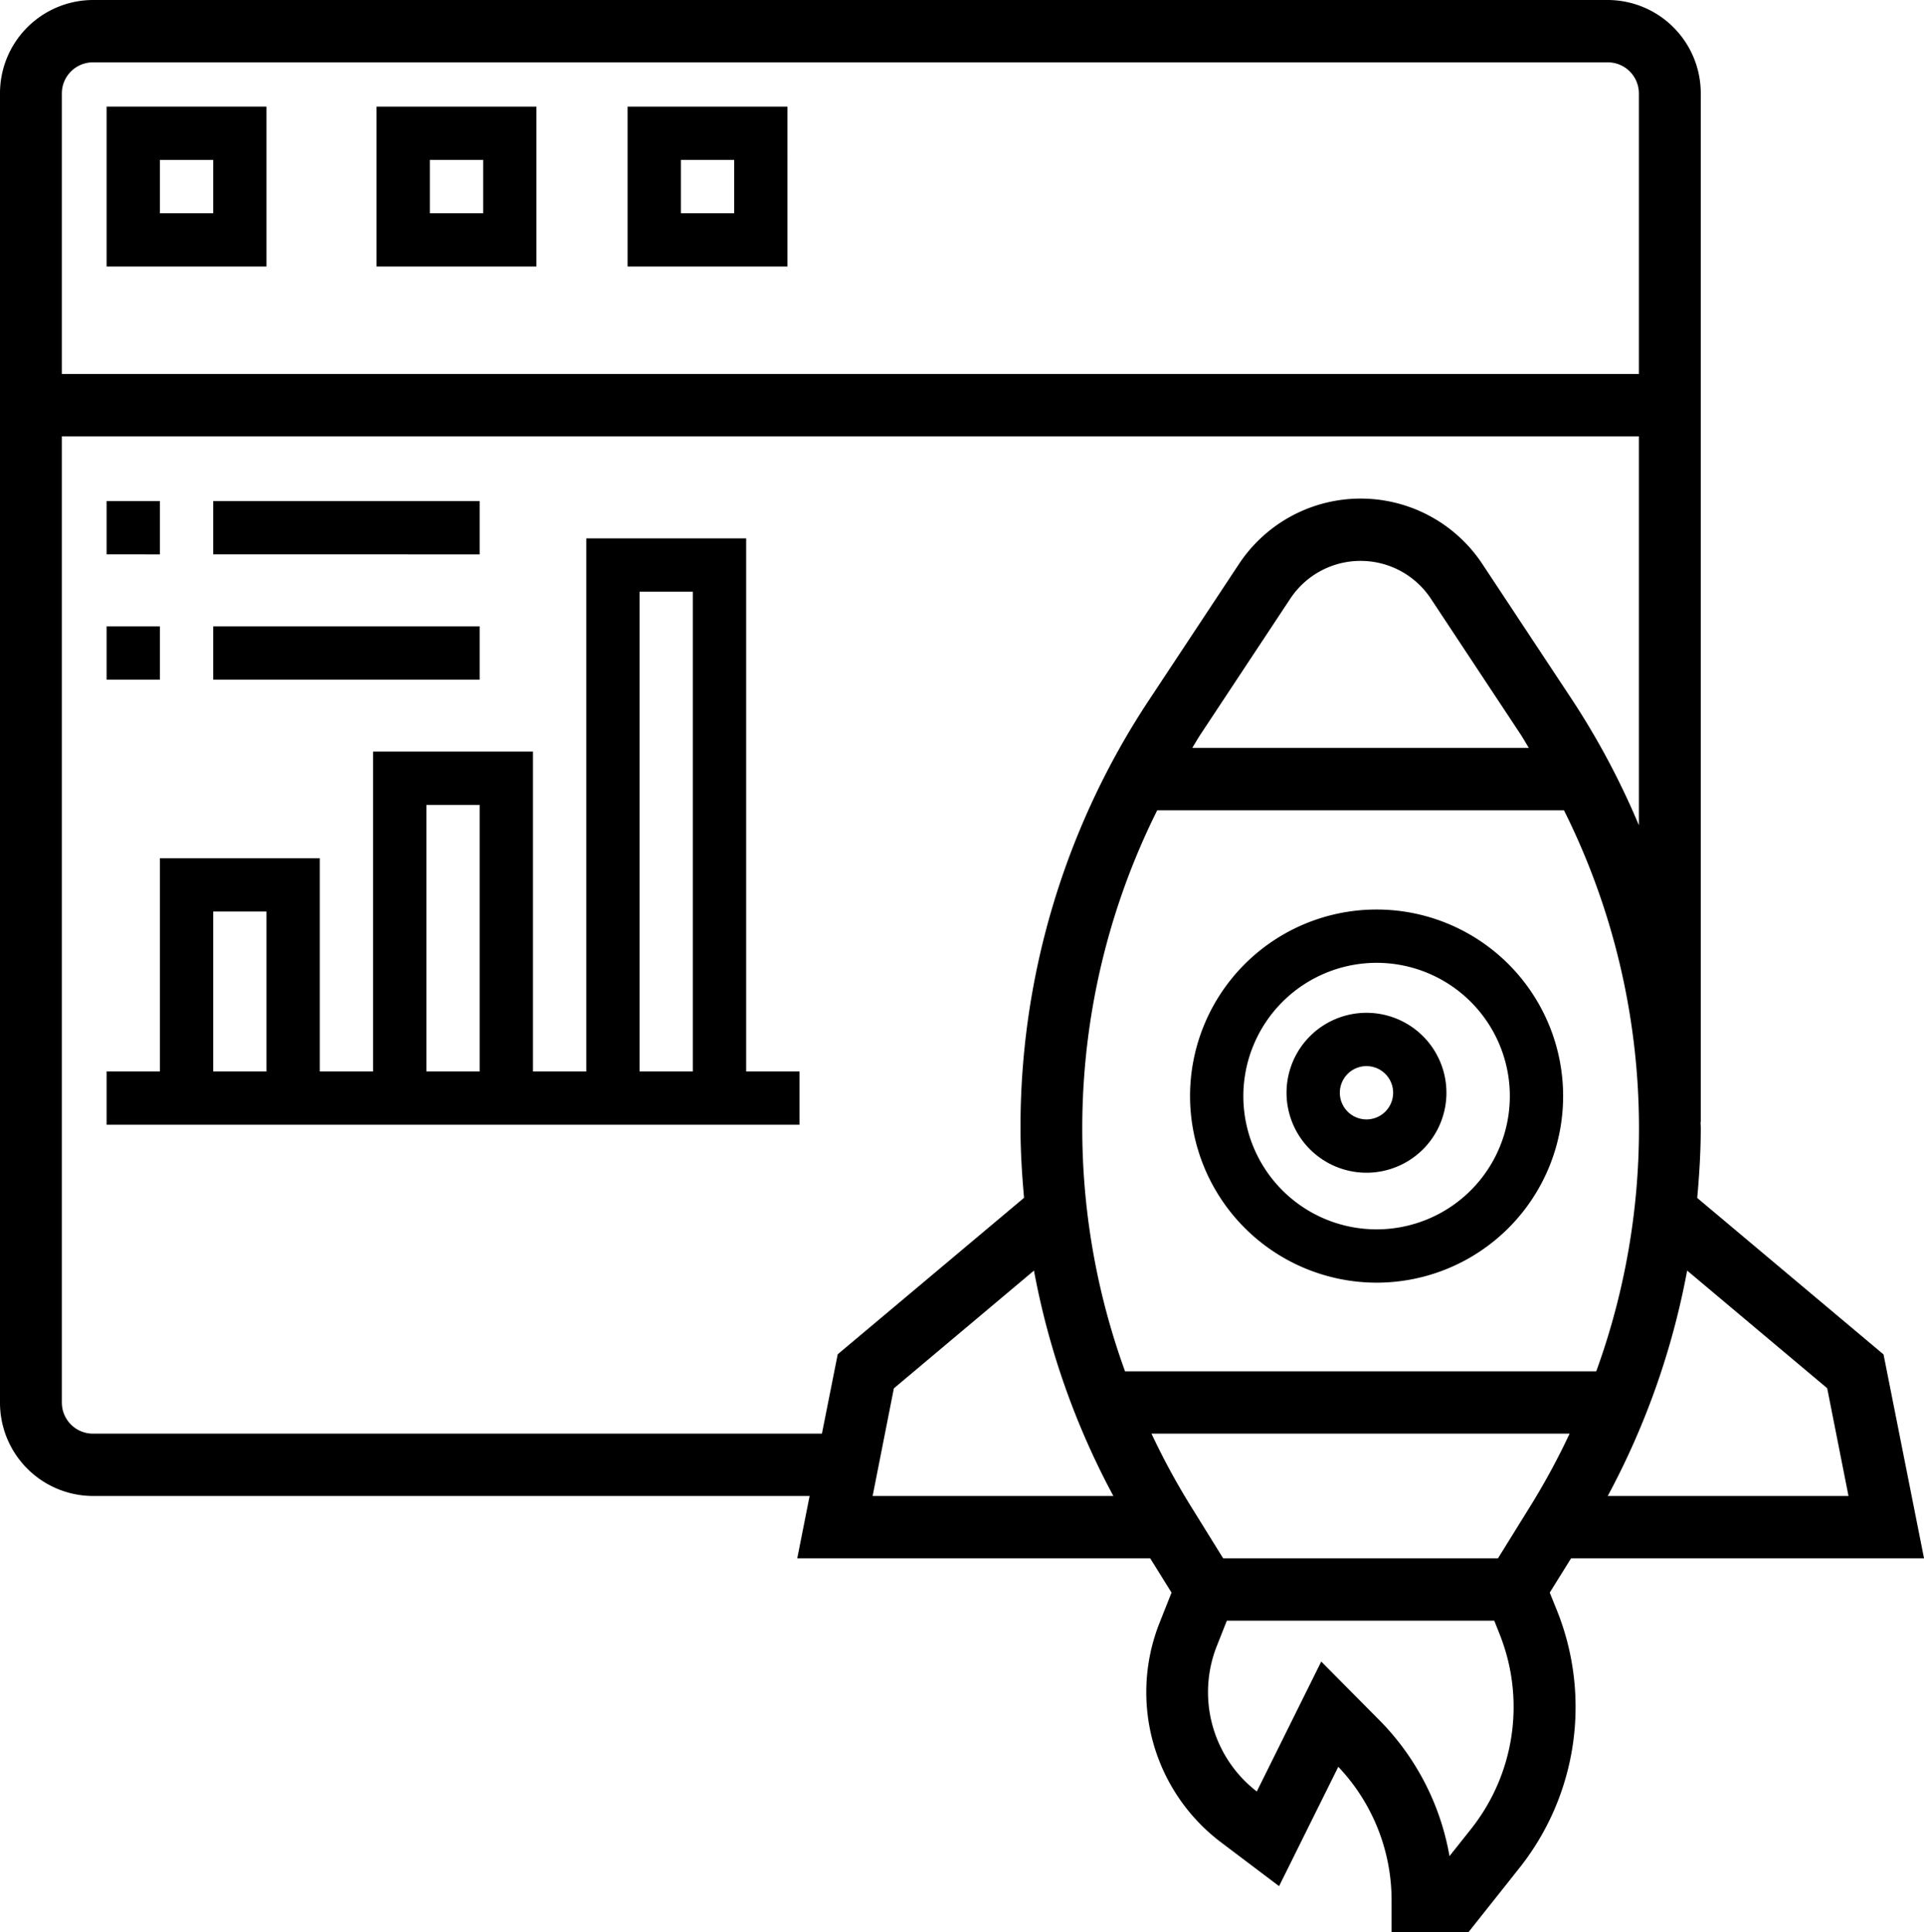 <svg xmlns="http://www.w3.org/2000/svg" width="72.199" height="72.5" viewBox="0 0 72.199 72.5">
  <g id="speed" transform="translate(-1 -1)">
    <path id="Path_104" data-name="Path 104" d="M45,43a7,7,0,1,0-7-7A7.008,7.008,0,0,0,45,43Zm0-12a5,5,0,1,1-5,5A5.006,5.006,0,0,1,45,31Z" transform="translate(7.657 6.125)"/>
    <path id="Path_105" data-name="Path 105" d="M45,39a3,3,0,1,0-3-3A3,3,0,0,0,45,39Zm0-4a1,1,0,1,1-1,1A1,1,0,0,1,45,35Z" transform="translate(7.278 6)"/>
    <path id="Path_106" data-name="Path 106" d="M59.155,60.754l.8-1.286H73.2l-1.519-7.65-6.992-5.871c.079-.872.133-1.747.133-2.628,0-.075-.007-.147-.008-.222h.008V4.508A3.5,3.5,0,0,0,61.34,1H4.481A3.5,3.5,0,0,0,1,4.508V53.621a3.5,3.5,0,0,0,3.481,3.508h26.9l-.464,2.339H44.162l.8,1.286-.45,1.135a7.058,7.058,0,0,0,2.286,8.218l2.2,1.66,2.222-4.477a7.276,7.276,0,0,1,2,5.04V73.5H56.1l1.931-2.432a9.717,9.717,0,0,0,1.412-9.6ZM46.9,59.468l-1.273-2.052A26.58,26.58,0,0,1,44.21,54.79H59.9a26.71,26.71,0,0,1-1.415,2.625l-1.272,2.052ZM44.426,31.4H59.688A26.707,26.707,0,0,1,60.9,52.452H43.218A26.707,26.707,0,0,1,44.426,31.4Zm1.315-2.339c.1-.165.2-.337.305-.5l3.367-5.091a3.163,3.163,0,0,1,5.286,0l3.367,5.091c.108.164.2.334.305.5H45.741ZM69.566,53.085l.8,4.044H61.331a29.031,29.031,0,0,0,2.98-8.457ZM4.481,3.339H61.34A1.167,1.167,0,0,1,62.5,4.508V15.032H3.321V4.508A1.167,1.167,0,0,1,4.481,3.339ZM31.843,54.79H4.481a1.167,1.167,0,0,1-1.16-1.169V17.371H62.5V31.963a29.075,29.075,0,0,0-2.5-4.7l-3.367-5.091a5.475,5.475,0,0,0-9.147,0l-3.367,5.091a29,29,0,0,0-4.824,16.052c0,.881.055,1.755.133,2.626l-6.992,5.871Zm2.7-1.7L39.8,48.672a29.031,29.031,0,0,0,2.98,8.457H33.746ZM56.215,69.607l-.822,1.034a9.59,9.59,0,0,0-2.656-5.126L50.58,63.341l-2.418,4.875a4.707,4.707,0,0,1-1.5-5.459l.376-.951H57.073l.21.53a7.361,7.361,0,0,1-1.069,7.271Z" transform="translate(0 0)"/>
    <path id="Path_107" data-name="Path 107" d="M11,5H5v6h6ZM9,9H7V7H9Z"/>
    <path id="Path_108" data-name="Path 108" d="M19,5H13v6h6ZM17,9H15V7h2Z" transform="translate(2.13)"/>
    <path id="Path_109" data-name="Path 109" d="M27,5H21v6h6ZM25,9H23V7h2Z" transform="translate(3.55)"/>
    <path id="Path_110" data-name="Path 110" d="M29,17H23V37H21V25H15V37H13V29H7v8H5v2H31V37H29Zm-4,2h2V37H25Zm-8,8h2V37H17ZM9,31h2v6H9Z" transform="translate(0 4.2)"/>
    <path id="Path_111" data-name="Path 111" d="M5,17H7v2H5Z" transform="translate(0 2.8)"/>
    <path id="Path_112" data-name="Path 112" d="M9,17H19v2H9Z" transform="translate(0 2.8)"/>
    <path id="Path_113" data-name="Path 113" d="M5,21H7v2H5Z" transform="translate(0 3.5)"/>
    <path id="Path_114" data-name="Path 114" d="M9,21H19v2H9Z" transform="translate(0 3.5)"/>
  </g>
</svg>
